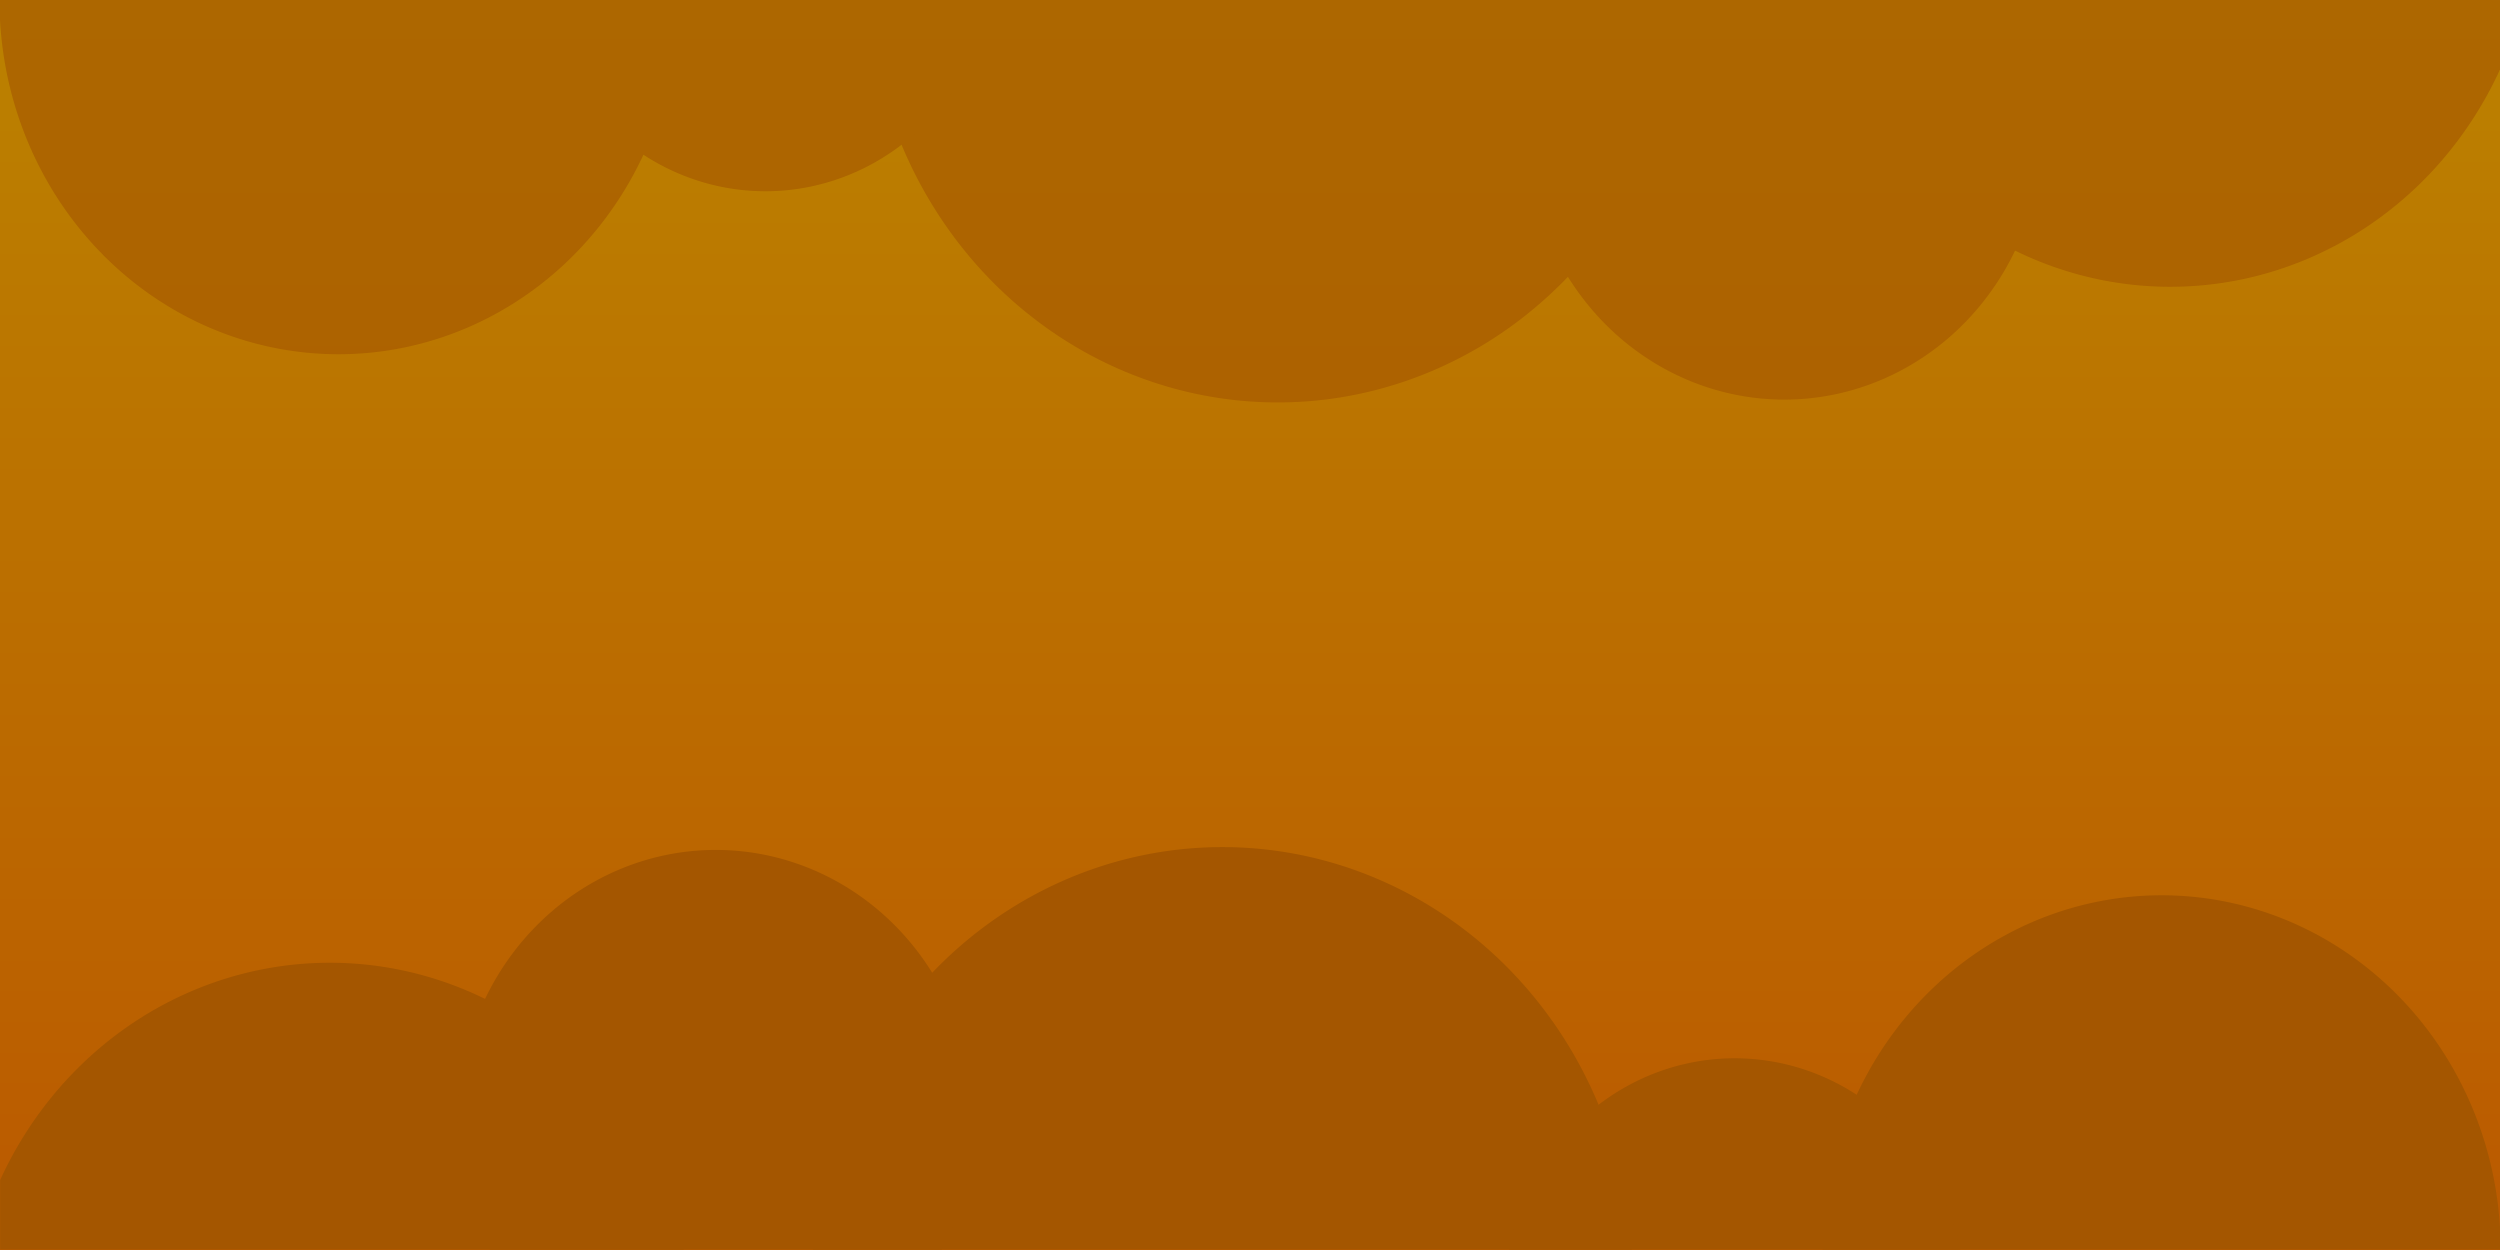 <?xml version="1.0" encoding="UTF-8" standalone="no"?>
<!-- Created with Inkscape (http://www.inkscape.org/) -->

<svg
   width="200"
   height="100"
   viewBox="0 0 52.917 26.458"
   version="1.1"
   id="svg5"
   inkscape:version="1.1.1 (3bf5ae0d25, 2021-09-20)"
   sodipodi:docname="button.svg"
   inkscape:export-filename="/home/davran/Documents/Code/godot/KajamGame/Assets/button.png"
   inkscape:export-xdpi="150"
   inkscape:export-ydpi="150"
   xmlns:inkscape="http://www.inkscape.org/namespaces/inkscape"
   xmlns:sodipodi="http://sodipodi.sourceforge.net/DTD/sodipodi-0.dtd"
   xmlns:xlink="http://www.w3.org/1999/xlink"
   xmlns="http://www.w3.org/2000/svg"
   xmlns:svg="http://www.w3.org/2000/svg">
  <sodipodi:namedview
     id="namedview7"
     pagecolor="#505050"
     bordercolor="#ffffff"
     borderopacity="1"
     inkscape:pageshadow="0"
     inkscape:pageopacity="0"
     inkscape:pagecheckerboard="1"
     inkscape:document-units="mm"
     showgrid="false"
     width="200px"
     units="px"
     inkscape:zoom="0.5"
     inkscape:cx="-416"
     inkscape:cy="-88"
     inkscape:window-width="1920"
     inkscape:window-height="1052"
     inkscape:window-x="0"
     inkscape:window-y="28"
     inkscape:window-maximized="1"
     inkscape:current-layer="layer1" />
  <defs
     id="defs2">
    <linearGradient
       inkscape:collect="always"
       id="linearGradient3520">
      <stop
         style="stop-color:#bb5900;stop-opacity:1;"
         offset="0"
         id="stop3516" />
      <stop
         style="stop-color:#bb8100;stop-opacity:1"
         offset="1"
         id="stop3518" />
    </linearGradient>
    <linearGradient
       inkscape:collect="always"
       xlink:href="#linearGradient3520"
       id="linearGradient3522"
       x1="26.192"
       y1="26.507"
       x2="26.192"
       y2="0.502"
       gradientUnits="userSpaceOnUse" />
    <linearGradient
       inkscape:collect="always"
       xlink:href="#linearGradient3520"
       id="linearGradient9198"
       gradientUnits="userSpaceOnUse"
       x1="26.192"
       y1="26.507"
       x2="26.192"
       y2="0.502"
       gradientTransform="scale(1.004,1)" />
    <clipPath
       clipPathUnits="userSpaceOnUse"
       id="clipPath9707">
      <rect
         style="opacity:1;fill:#a45600;fill-opacity:1;stroke:none;stroke-width:4.102;stroke-linejoin:round;stroke-miterlimit:4;stroke-dasharray:none"
         id="rect9709"
         width="52.717"
         height="26.448"
         x="9.5367432e-07"
         y="4.7683716e-07" />
    </clipPath>
    <clipPath
       clipPathUnits="userSpaceOnUse"
       id="clipPath9707-9">
      <rect
         style="opacity:1;fill:#a45600;fill-opacity:1;stroke:none;stroke-width:4.102;stroke-linejoin:round;stroke-miterlimit:4;stroke-dasharray:none"
         id="rect9709-3"
         width="52.717"
         height="26.448"
         x="9.5367432e-07"
         y="4.7683716e-07" />
    </clipPath>
  </defs>
  <g
     inkscape:label="Layer 1"
     inkscape:groupmode="layer"
     id="layer1">
    <rect
       style="opacity:1;fill:url(#linearGradient3522);stroke-width:3.679;stroke-linejoin:round;fill-opacity:1;stroke-miterlimit:4;stroke-dasharray:none;stroke:none"
       id="rect868"
       width="52.717"
       height="26.448"
       x="0"
       y="0" />
    <path
       style="fill:url(#linearGradient9198);fill-opacity:1;stroke:none;stroke-width:3.679;stroke-linejoin:round;stroke-miterlimit:4;stroke-dasharray:none"
       id="rect868-3"
       width="52.917"
       height="26.458"
       x="9.5367432e-07"
       y="4.7683716e-07"
       sodipodi:type="rect"
       d="M 9.5367432e-7,4.7683716e-7 H 52.917 V 26.458 H 9.5367432e-7 Z" />
    <g
       id="g9705"
       clip-path="url(#clipPath9707)"
       transform="matrix(1.004,0,0,1,0.003,0)">
      <path
         id="path4748"
         style="fill:#a45600;stroke-width:1.859;stroke-linejoin:round"
         d="M 14.655,28.459 A 7.704,8.082 0 0 1 6.951,36.541 7.704,8.082 0 0 1 -0.752,28.459 7.704,8.082 0 0 1 6.951,20.378 7.704,8.082 0 0 1 14.655,28.459 Z" />
      <path
         id="path4748-2"
         style="fill:#a45600;stroke-width:2.087;stroke-linejoin:round"
         d="m 34.417,27.004 a 8.649,9.074 0 0 1 -8.649,9.074 8.649,9.074 0 0 1 -8.649,-9.074 8.649,9.074 0 0 1 8.649,-9.074 8.649,9.074 0 0 1 8.649,9.074 z" />
      <path
         id="path4748-3-6"
         style="fill:#a45600;stroke-width:1.724;stroke-linejoin:round"
         d="m 52.717,26.448 a 7.147,7.498 0 0 1 -7.147,7.498 7.147,7.498 0 0 1 -7.147,-7.498 7.147,7.498 0 0 1 7.147,-7.498 7.147,7.498 0 0 1 7.147,7.498 z" />
      <path
         id="path4748-3-6-5"
         style="fill:#a45600;stroke-width:1.173;stroke-linejoin:round"
         d="M 41.428,27.498 A 4.86,5.098 0 0 1 36.568,32.597 4.86,5.098 0 0 1 31.709,27.498 4.86,5.098 0 0 1 36.568,22.4 4.86,5.098 0 0 1 41.428,27.498 Z" />
      <path
         id="path4748-3-6-5-6"
         style="fill:#a45600;stroke-width:1.312;stroke-linejoin:round"
         d="m 20.527,23.696 a 5.439,5.706 0 0 1 -5.439,5.706 5.439,5.706 0 0 1 -5.439,-5.706 5.439,5.706 0 0 1 5.439,-5.706 5.439,5.706 0 0 1 5.439,5.706 z" />
    </g>
    <g
       id="g9705-6"
       clip-path="url(#clipPath9707-9)"
       transform="matrix(-1.004,0,0,-1,52.917,26.448)"
       style="opacity:0.615;stroke-width:1;stroke-miterlimit:4;stroke-dasharray:none">
      <path
         id="path4748-0"
         style="fill:#a45600;stroke-width:1;stroke-linejoin:round;stroke-miterlimit:4;stroke-dasharray:none"
         d="M 14.655,28.459 A 7.704,8.082 0 0 1 6.951,36.541 7.704,8.082 0 0 1 -0.752,28.459 7.704,8.082 0 0 1 6.951,20.378 7.704,8.082 0 0 1 14.655,28.459 Z" />
      <path
         id="path4748-2-6"
         style="fill:#a45600;stroke-width:1;stroke-linejoin:round;stroke-miterlimit:4;stroke-dasharray:none"
         d="m 34.417,27.004 a 8.649,9.074 0 0 1 -8.649,9.074 8.649,9.074 0 0 1 -8.649,-9.074 8.649,9.074 0 0 1 8.649,-9.074 8.649,9.074 0 0 1 8.649,9.074 z" />
      <path
         id="path4748-3-6-2"
         style="fill:#a45600;stroke-width:1;stroke-linejoin:round;stroke-miterlimit:4;stroke-dasharray:none"
         d="m 52.717,26.448 a 7.147,7.498 0 0 1 -7.147,7.498 7.147,7.498 0 0 1 -7.147,-7.498 7.147,7.498 0 0 1 7.147,-7.498 7.147,7.498 0 0 1 7.147,7.498 z" />
      <path
         id="path4748-3-6-5-61"
         style="fill:#a45600;stroke-width:1;stroke-linejoin:round;stroke-miterlimit:4;stroke-dasharray:none"
         d="M 41.428,27.498 A 4.86,5.098 0 0 1 36.568,32.597 4.86,5.098 0 0 1 31.709,27.498 4.86,5.098 0 0 1 36.568,22.4 4.86,5.098 0 0 1 41.428,27.498 Z" />
      <path
         id="path4748-3-6-5-6-8"
         style="fill:#a45600;stroke-width:1;stroke-linejoin:round;stroke-miterlimit:4;stroke-dasharray:none"
         d="m 20.527,23.696 a 5.439,5.706 0 0 1 -5.439,5.706 5.439,5.706 0 0 1 -5.439,-5.706 5.439,5.706 0 0 1 5.439,-5.706 5.439,5.706 0 0 1 5.439,5.706 z" />
    </g>
  </g>
</svg>
